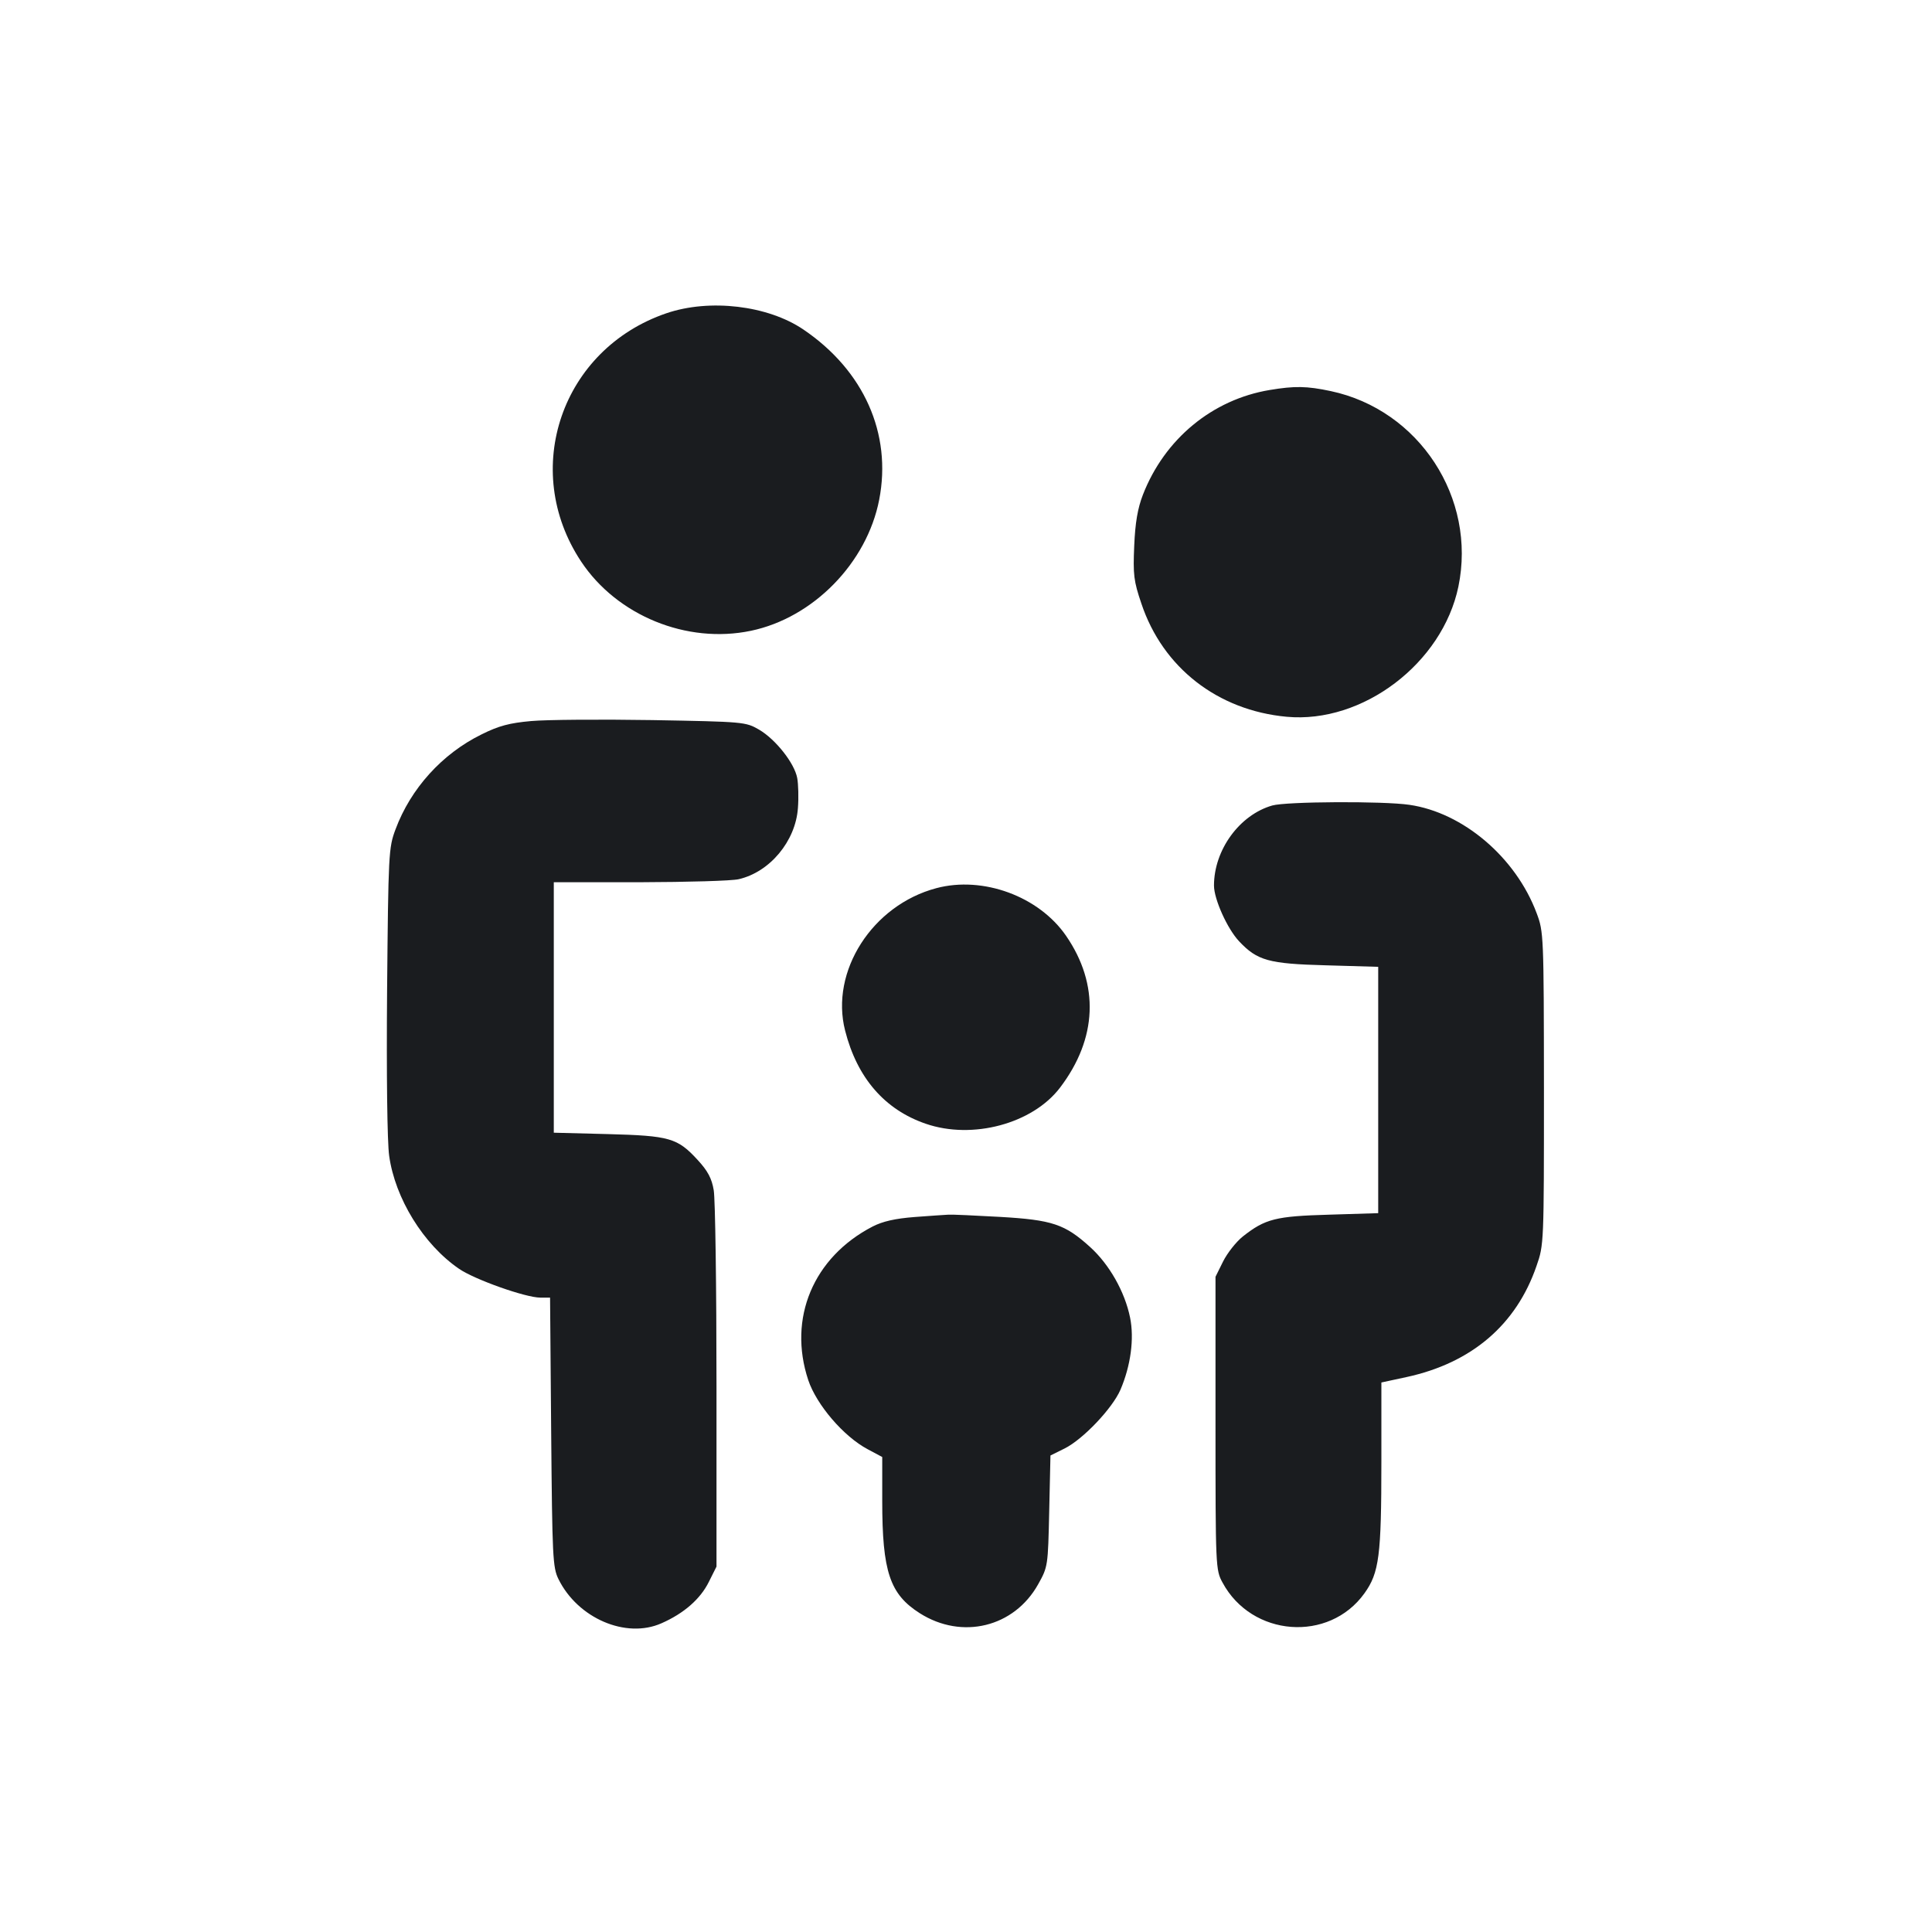<svg width="14" height="14" viewBox="0 0 14 14" fill="none" xmlns="http://www.w3.org/2000/svg"><path d="M4.829 2.270 C 4.070 2.529,3.769 3.403,4.211 4.069 C 4.471 4.461,4.977 4.668,5.441 4.571 C 5.893 4.477,6.282 4.079,6.371 3.621 C 6.464 3.143,6.260 2.685,5.822 2.388 C 5.564 2.213,5.143 2.163,4.829 2.270 M9.201 2.826 C 8.785 2.895,8.439 3.181,8.282 3.585 C 8.244 3.683,8.226 3.788,8.219 3.955 C 8.210 4.163,8.215 4.210,8.271 4.374 C 8.426 4.838,8.824 5.148,9.324 5.194 C 9.874 5.245,10.452 4.807,10.568 4.251 C 10.701 3.609,10.284 2.970,9.643 2.834 C 9.469 2.797,9.381 2.796,9.201 2.826 M3.849 5.225 C 3.693 5.239,3.615 5.259,3.489 5.322 C 3.204 5.462,2.976 5.714,2.866 6.010 C 2.816 6.143,2.814 6.186,2.805 7.177 C 2.800 7.790,2.806 8.275,2.820 8.375 C 2.863 8.684,3.068 9.017,3.326 9.194 C 3.439 9.272,3.809 9.403,3.915 9.403 L 3.986 9.403 3.994 10.378 C 4.002 11.282,4.005 11.358,4.047 11.443 C 4.187 11.727,4.536 11.877,4.793 11.763 C 4.957 11.691,5.076 11.586,5.137 11.462 L 5.192 11.352 5.192 10.045 C 5.192 9.326,5.183 8.687,5.172 8.625 C 5.158 8.540,5.129 8.485,5.056 8.406 C 4.909 8.246,4.854 8.230,4.404 8.218 L 4.013 8.208 4.013 7.301 L 4.013 6.393 4.638 6.393 C 4.981 6.392,5.303 6.383,5.353 6.371 C 5.579 6.319,5.765 6.095,5.782 5.856 C 5.788 5.780,5.785 5.682,5.777 5.638 C 5.757 5.530,5.620 5.357,5.500 5.287 C 5.403 5.231,5.391 5.230,4.725 5.218 C 4.353 5.212,3.959 5.215,3.849 5.225 M9.219 5.837 C 8.982 5.905,8.797 6.159,8.797 6.417 C 8.797 6.516,8.894 6.731,8.979 6.821 C 9.111 6.961,9.193 6.984,9.607 6.995 L 9.987 7.006 9.987 7.899 L 9.987 8.791 9.631 8.802 C 9.244 8.813,9.168 8.832,9.006 8.960 C 8.957 8.999,8.893 9.081,8.863 9.141 L 8.808 9.252 8.808 10.313 C 8.808 11.357,8.809 11.377,8.859 11.468 C 9.071 11.862,9.630 11.904,9.887 11.546 C 9.994 11.397,10.010 11.275,10.010 10.591 L 10.010 10.018 10.191 9.979 C 10.663 9.877,10.987 9.601,11.134 9.174 C 11.188 9.020,11.188 9.010,11.188 7.887 C 11.187 6.776,11.186 6.752,11.135 6.617 C 10.984 6.213,10.602 5.888,10.213 5.832 C 10.023 5.804,9.320 5.808,9.219 5.837 M6.785 6.436 C 6.321 6.559,6.014 7.039,6.124 7.468 C 6.211 7.811,6.411 8.041,6.708 8.143 C 7.047 8.260,7.482 8.143,7.681 7.882 C 7.952 7.526,7.968 7.134,7.725 6.781 C 7.528 6.495,7.123 6.346,6.785 6.436 M6.627 8.819 C 6.487 8.830,6.397 8.850,6.323 8.888 C 5.893 9.111,5.708 9.553,5.857 10.001 C 5.917 10.180,6.114 10.410,6.288 10.502 L 6.393 10.558 6.393 10.876 C 6.393 11.389,6.448 11.552,6.665 11.690 C 6.971 11.884,7.349 11.792,7.523 11.480 C 7.594 11.353,7.594 11.348,7.603 10.950 L 7.612 10.547 7.715 10.496 C 7.849 10.429,8.061 10.205,8.119 10.071 C 8.194 9.896,8.220 9.700,8.189 9.548 C 8.151 9.360,8.038 9.162,7.900 9.037 C 7.716 8.870,7.625 8.840,7.246 8.818 C 7.066 8.808,6.897 8.800,6.872 8.802 C 6.846 8.803,6.736 8.811,6.627 8.819 " fill="#1A1C1F" stroke="none" fill-rule="evenodd"></path></svg>